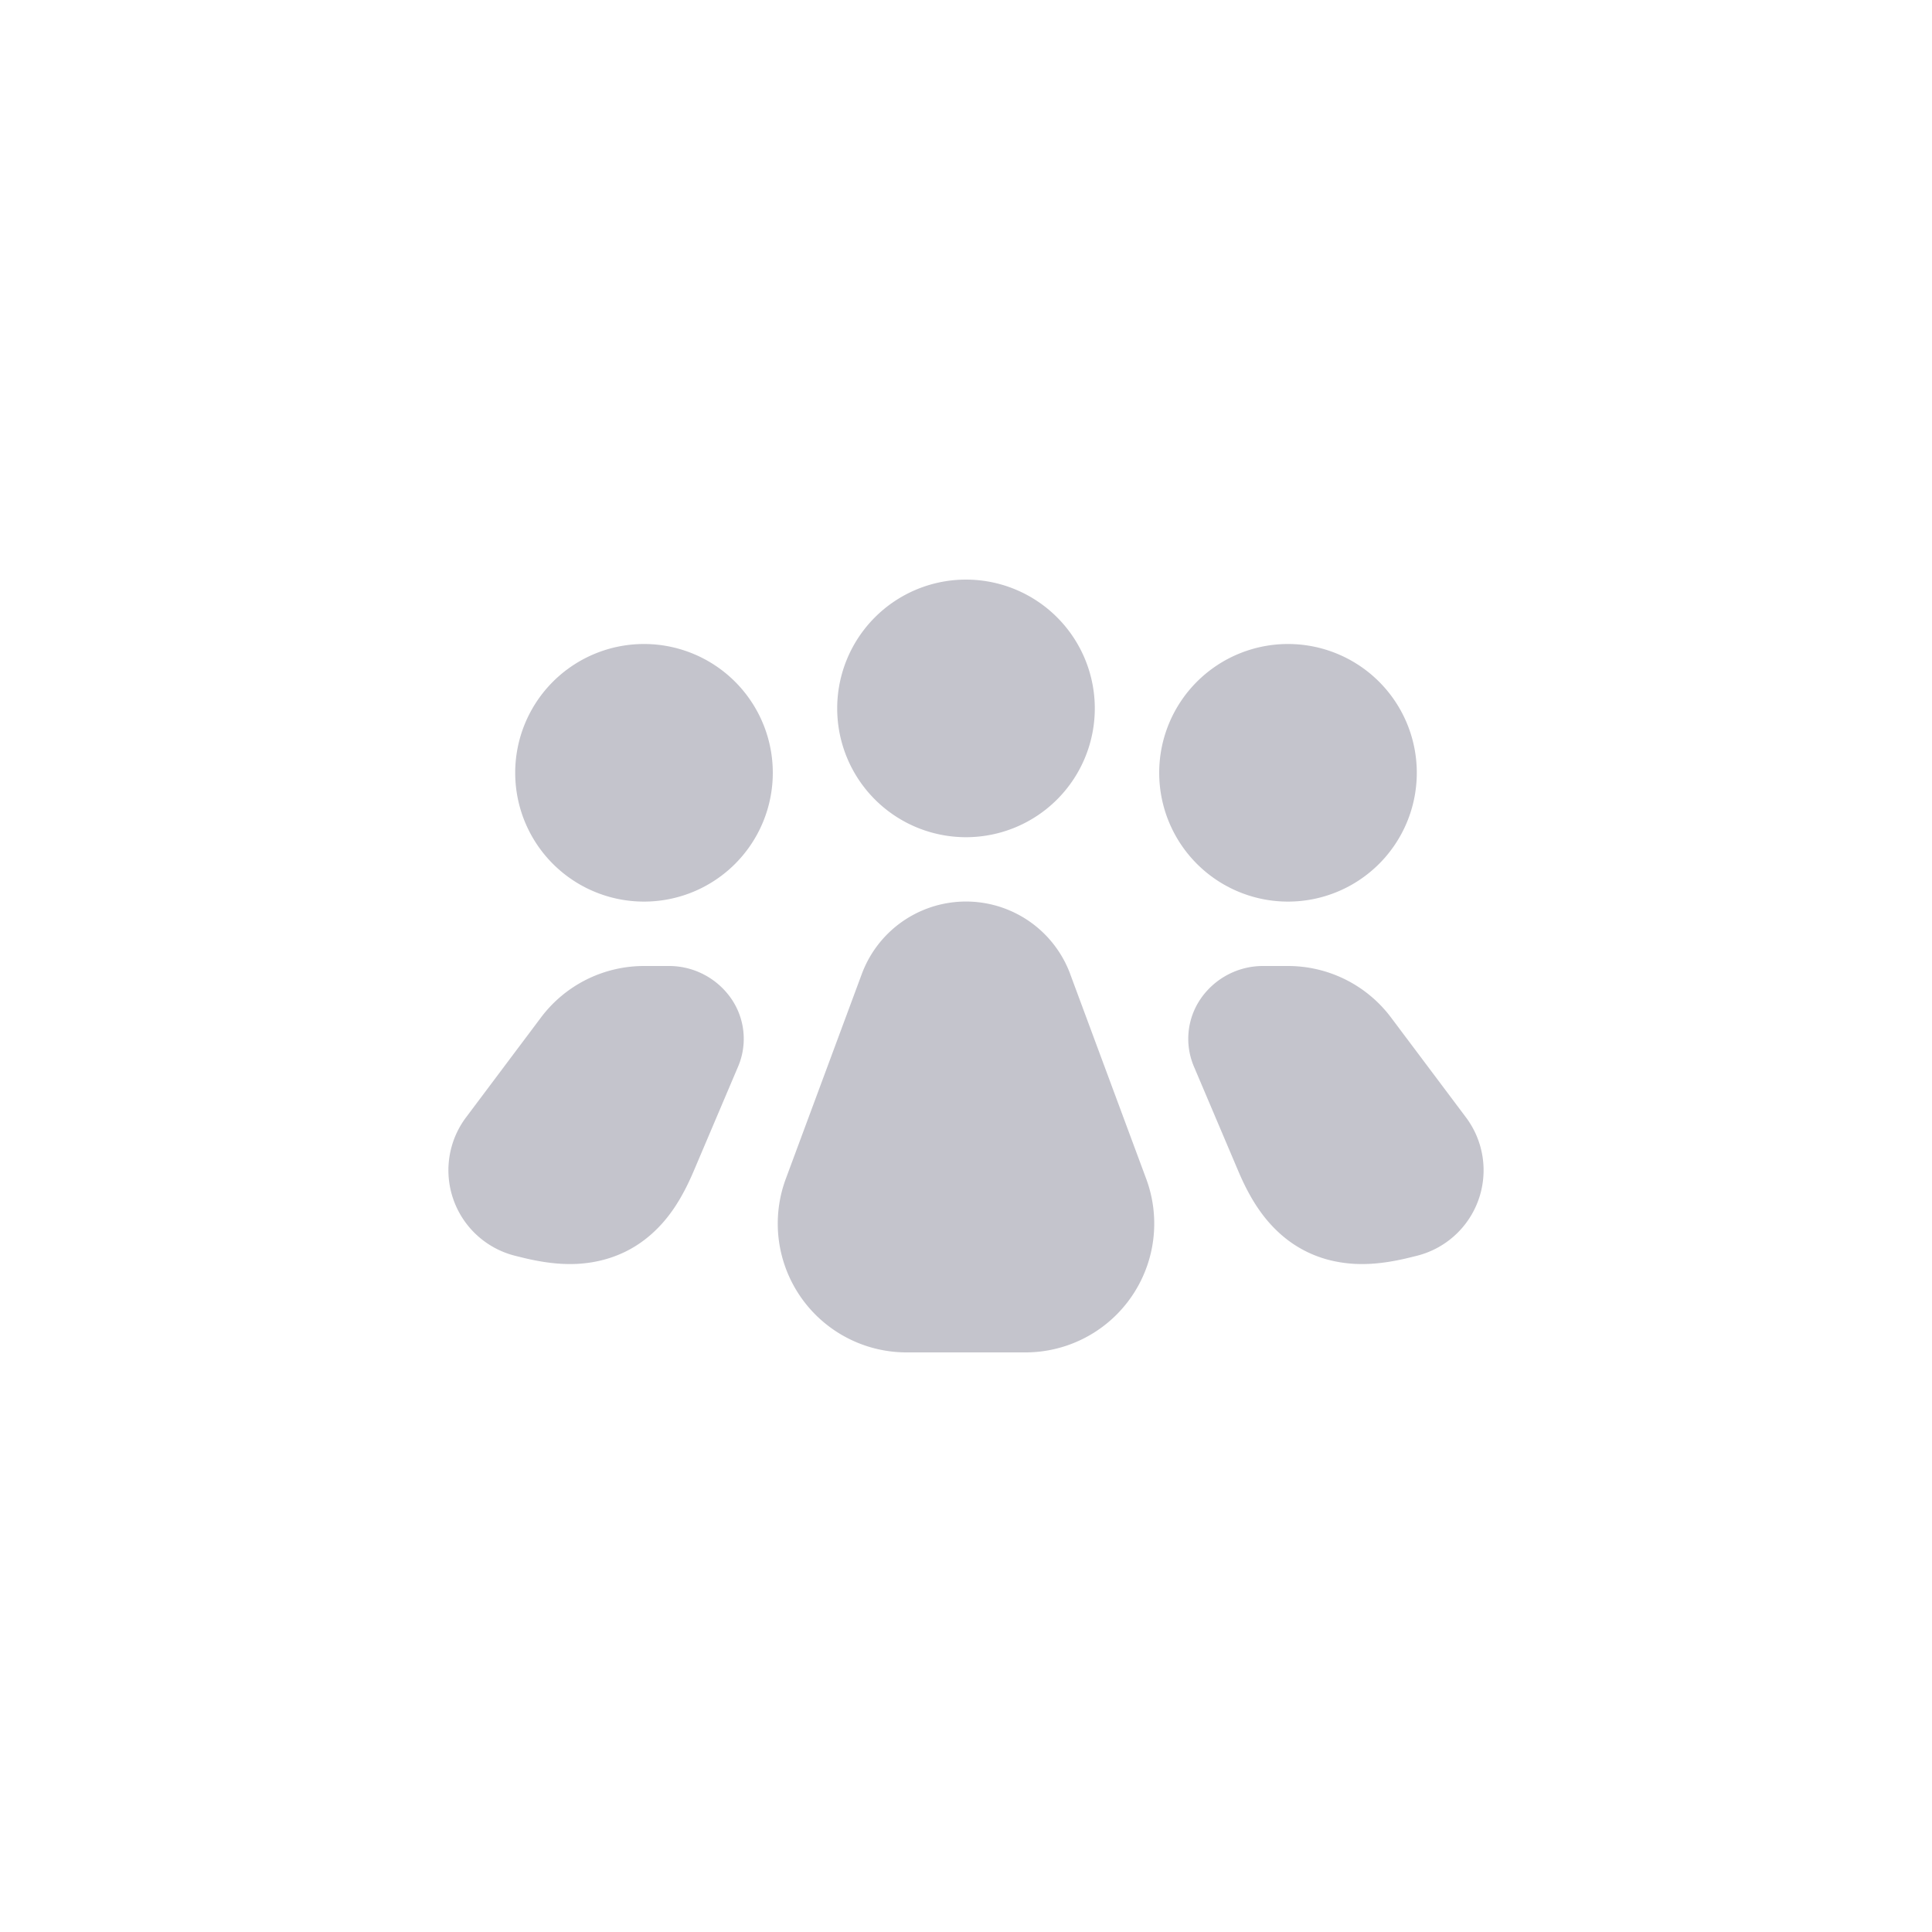 <svg xmlns="http://www.w3.org/2000/svg" width="30" height="30" viewBox="0 0 30 30">
    <path fill="#C4C4CC" fill-rule="evenodd" d="M22 12a2 2 0 1 1-4 0 2 2 0 0 1 4 0zm-10 0a2 2 0 1 1-4 0 2 2 0 0 1 4 0zm5-1a2 2 0 1 1-4 0 2 2 0 0 1 4 0zm4.6 4.8l1.163 1.55A1.369 1.369 0 0 1 22 19.5l-.093.023c-.469.117-.826.132-1.157.067a1.806 1.806 0 0 1-.875-.435c-.25-.225-.455-.52-.644-.964l-.692-1.63a1.1 1.1 0 0 1 .111-1.061c.22-.313.578-.5.96-.5H20a2 2 0 0 1 1.6.8zm-4.982-.675l1.18 3.179A2 2 0 0 1 15.924 21h-1.848a2 2 0 0 1-1.874-2.696l1.18-3.18a1.726 1.726 0 0 1 3.236 0zm-5.268.375a1.1 1.1 0 0 1 .111 1.062l-.692 1.629c-.19.445-.393.739-.644.964-.25.225-.544.37-.875.435-.33.065-.688.05-1.157-.067L8 19.5a1.369 1.369 0 0 1-.763-2.15L8.4 15.8A2 2 0 0 1 10 15h.39c.382 0 .74.187.96.5z"/>
</svg>
